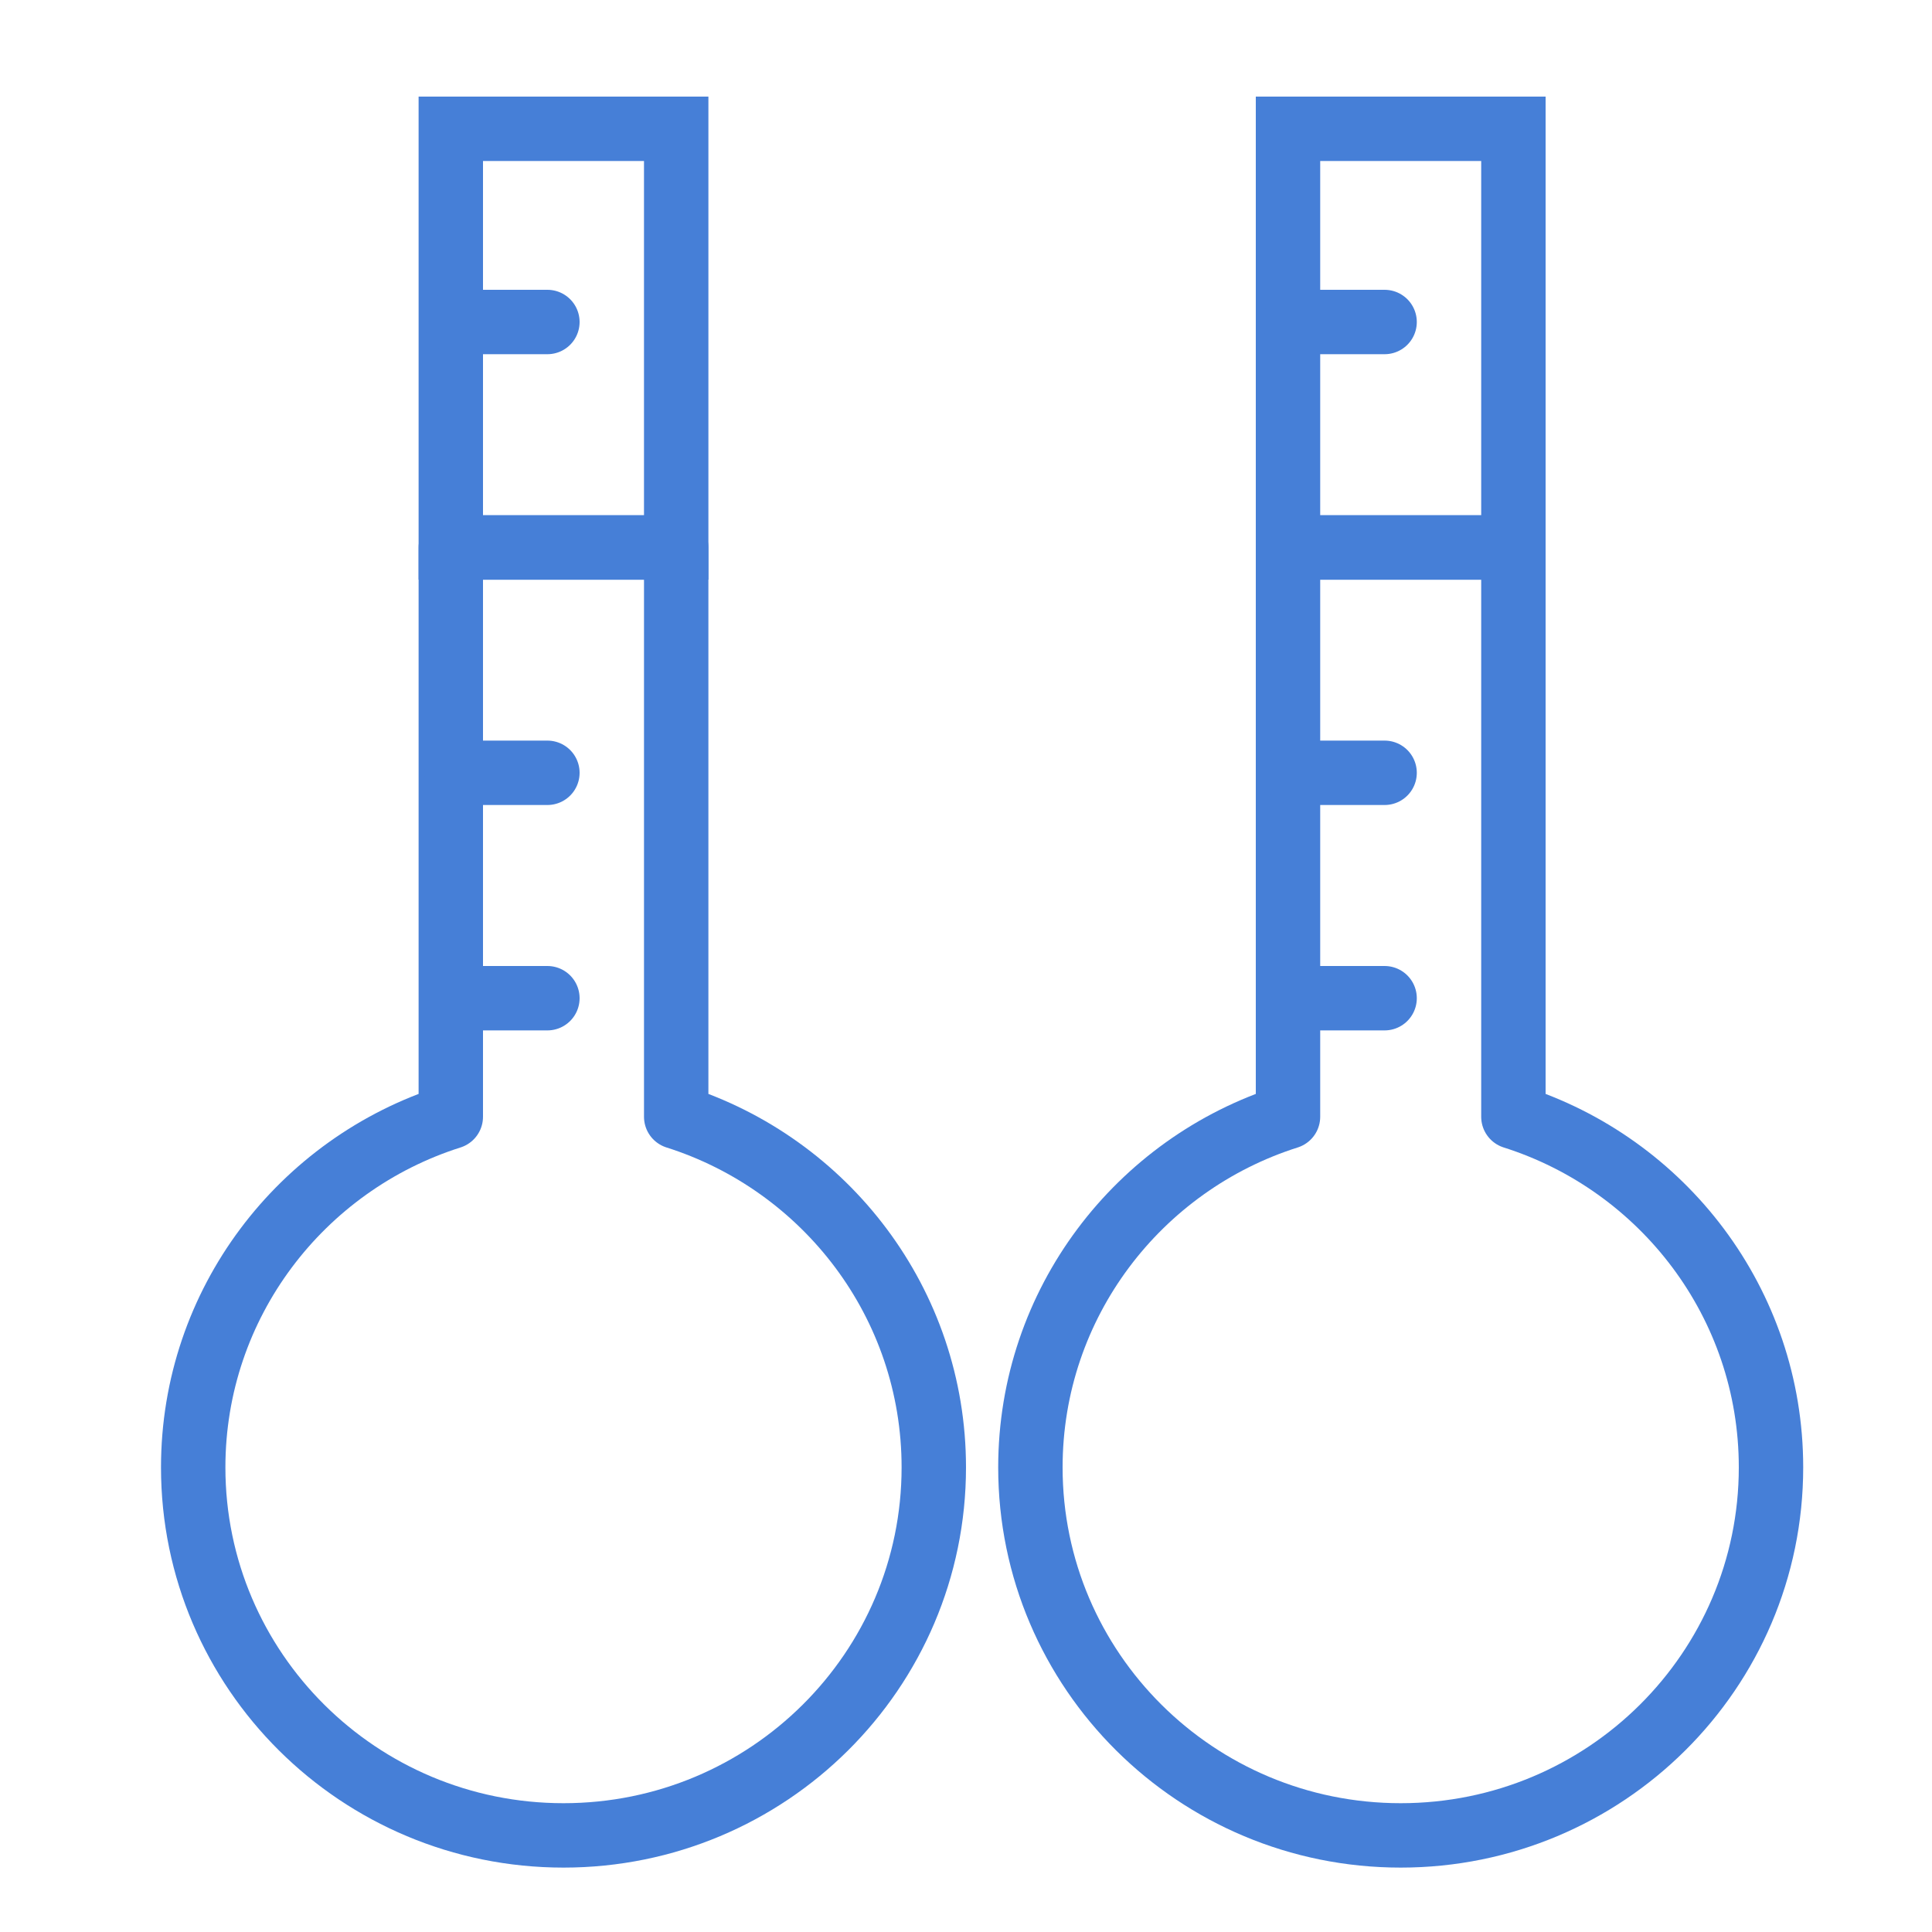 <?xml version="1.0" encoding="UTF-8" standalone="no"?>
<svg width="60px" height="60px" viewBox="0 0 60 60" version="1.1" xmlns="http://www.w3.org/2000/svg" xmlns:xlink="http://www.w3.org/1999/xlink" xmlns:sketch="http://www.bohemiancoding.com/sketch/ns">
    <!-- Generator: Sketch 3.2.2 (9983) - http://www.bohemiancoding.com/sketch -->
    <title>Temperature</title>
    <desc>Created with Sketch.</desc>
    <defs></defs>
    <g id="stroked" stroke="none" stroke-width="1" fill="none" fill-rule="evenodd" sketch:type="MSPage">
        <g id="Weather" sketch:type="MSLayerGroup" transform="translate(-726, 4)" stroke-width="2" stroke="#467fd7">
            <g id="Temperature" transform="translate(732, 0)" sketch:type="MSShapeGroup">
                <g id="Hot">
                    <path d="M15,30.682 C19.64,32.153 23,36.472 23,41.571 C23,47.883 17.851,53 11.5,53 C5.149,53 0,47.883 0,41.571 C0,36.472 3.36,32.153 8,30.682 L8,13.005 L15,13.005 L15,30.682 Z" id="Oval-49" stroke-linecap="round" stroke-linejoin="round"></path>
                    <rect id="Rectangle" x="8" y="0" width="7" height="13"></rect>
                    <path d="M11,6 L8.194,6" id="Line" stroke-linecap="round" stroke-linejoin="round"></path>
                    <path d="M11,20 L8.194,20" id="Line-17" stroke-linecap="round" stroke-linejoin="round"></path>
                    <path d="M11,27 L8.194,27" id="Line-17" stroke-linecap="round" stroke-linejoin="round"></path>
                </g>
                <g id="Hot" transform="translate(26, 0)">
                    <path d="M15,30.682 C19.64,32.153 23,36.472 23,41.571 C23,47.883 17.851,53 11.5,53 C5.149,53 0,47.883 0,41.571 C0,36.472 3.36,32.153 8,30.682 L8,13.005 L15,13.005 L15,30.682 Z" id="Oval-49" stroke-linecap="round" stroke-linejoin="round"></path>
                    <rect id="Rectangle" x="8" y="0" width="7" height="13"></rect>
                    <path d="M11,6 L8.194,6" id="Line" stroke-linecap="round" stroke-linejoin="round"></path>
                    <path d="M11,20 L8.194,20" id="Line-17" stroke-linecap="round" stroke-linejoin="round"></path>
                    <path d="M11,27 L8.194,27" id="Line-17" stroke-linecap="round" stroke-linejoin="round"></path>
                </g>
            </g>
        </g>
    </g>
</svg>